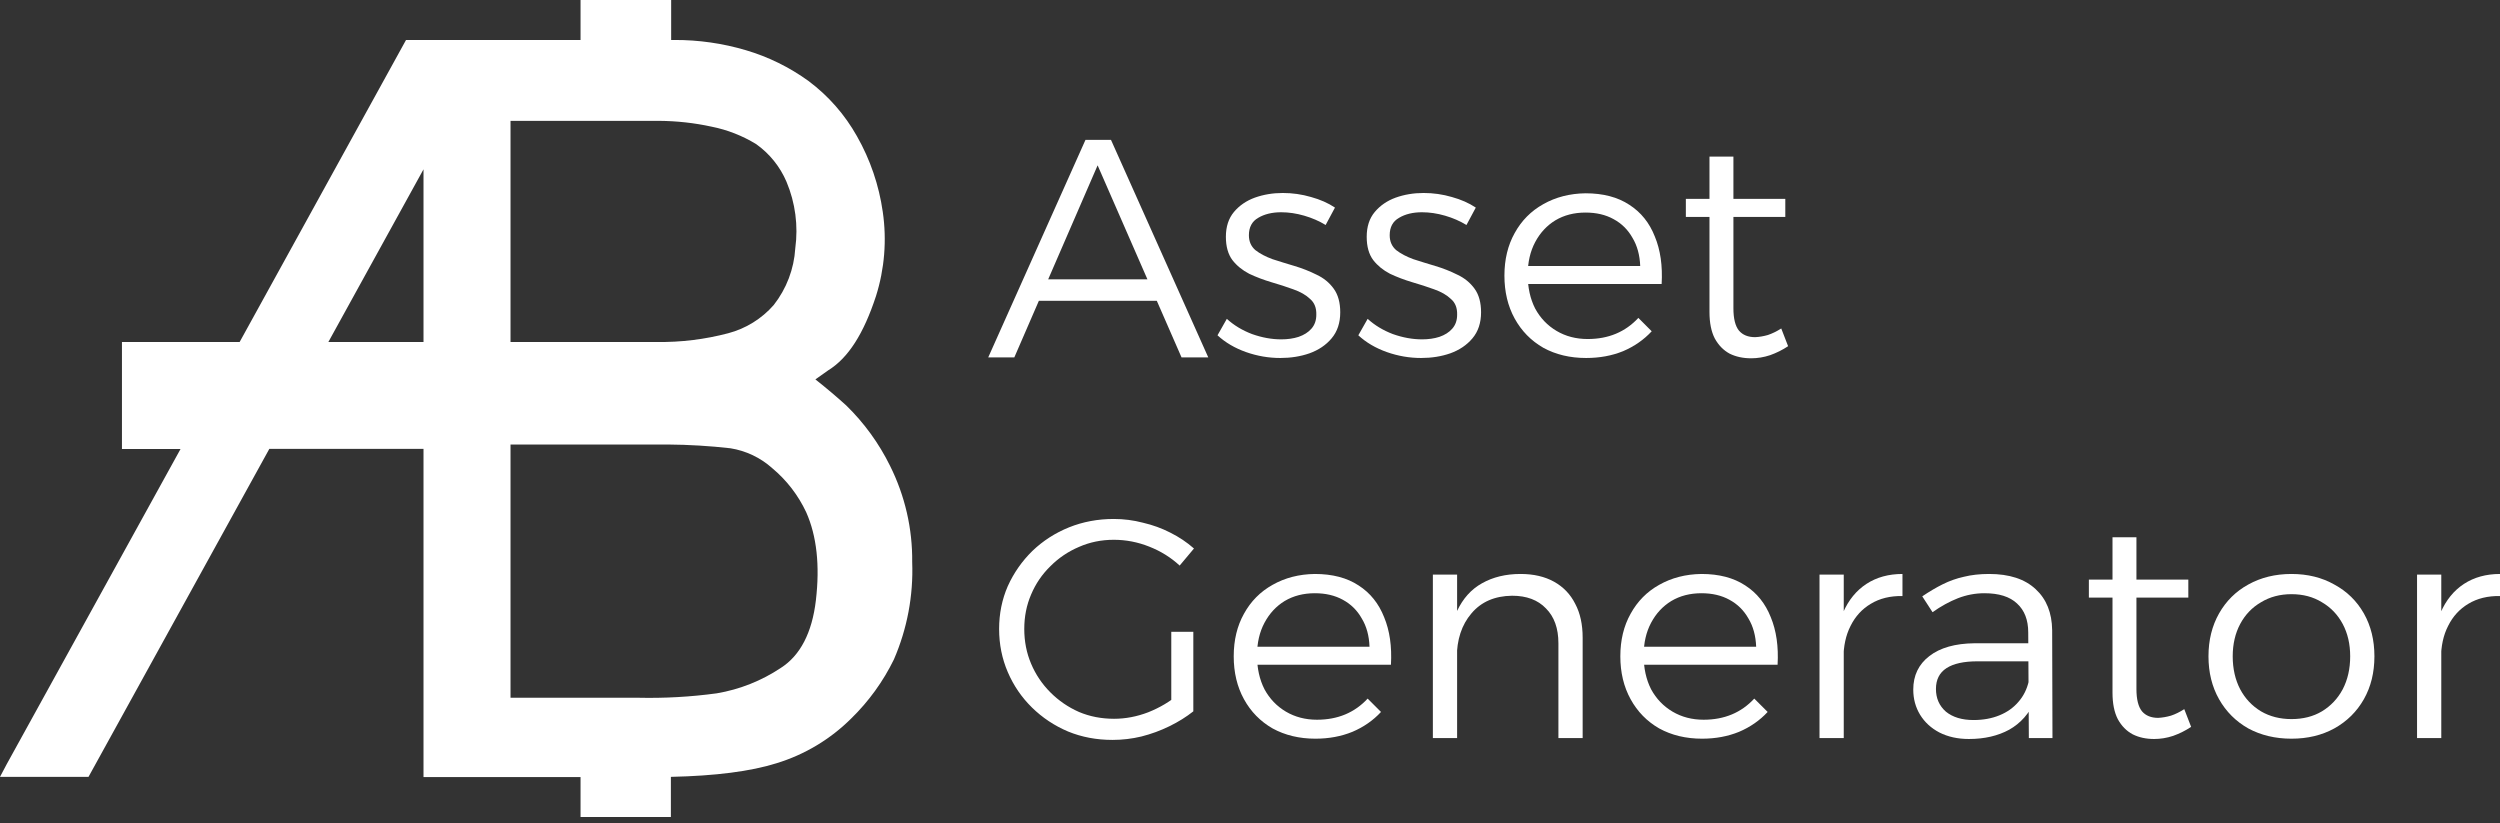 <svg xmlns="http://www.w3.org/2000/svg" width="82" height="27" viewBox="0 0 82 27" fill="none">
  <rect x="0" y="0" width="82" height="27" fill="#333333" stroke="none"/>
  <path d="M29.194 15.28C28.831 14.544 28.347 13.875 27.76 13.302C27.459 13.028 27.12 12.741 26.745 12.444L27.171 12.143C27.82 11.742 28.328 10.948 28.732 9.713C29.014 8.82 29.09 7.876 28.955 6.95C28.831 6.078 28.545 5.237 28.11 4.471C27.712 3.761 27.17 3.142 26.518 2.656C25.897 2.206 25.204 1.865 24.469 1.648C23.706 1.421 22.914 1.308 22.119 1.311H22.014V0H19.042V1.311H13.318L7.86 11.218H4V14.727H5.922L0.223 25.06L0 25.481H2.903L8.834 14.723H13.891V25.488H19.042V26.797H22.005V25.481C23.463 25.45 24.627 25.3 25.468 25.035C26.393 24.753 27.235 24.248 27.92 23.566C28.495 23.005 28.969 22.35 29.321 21.628C29.756 20.623 29.961 19.534 29.92 18.44C29.933 17.344 29.683 16.261 29.194 15.28ZM26.761 19.691C26.636 20.752 26.25 21.497 25.615 21.905C24.98 22.329 24.263 22.614 23.51 22.741C22.652 22.858 21.787 22.906 20.921 22.886H16.745V14.58H21.907C22.591 14.585 23.276 14.626 23.956 14.703C24.467 14.784 24.944 15.011 25.329 15.356C25.803 15.751 26.183 16.245 26.444 16.803C26.79 17.581 26.895 18.549 26.761 19.691ZM16.745 11.218V3.964H21.621C22.198 3.968 22.773 4.031 23.336 4.154C23.856 4.257 24.354 4.452 24.805 4.729C25.244 5.041 25.587 5.469 25.798 5.964C26.087 6.653 26.186 7.406 26.085 8.145C26.044 8.822 25.797 9.471 25.378 10.005C24.984 10.455 24.465 10.777 23.887 10.93C23.125 11.131 22.338 11.228 21.55 11.218H16.745ZM10.77 11.218L13.891 5.554V11.218H10.77Z" fill="white"/>
  <path d="M82.001 19.55C81.6 19.543 81.253 19.628 80.961 19.805C80.676 19.975 80.455 20.216 80.299 20.529C80.142 20.834 80.064 21.195 80.064 21.609L79.789 21.578C79.789 20.994 79.877 20.498 80.054 20.09C80.231 19.683 80.485 19.37 80.818 19.152C81.151 18.935 81.546 18.826 82.001 18.826V19.55ZM79.279 18.847H80.074V24.208H79.279V18.847Z" fill="white"/>
  <path d="M75.16 18.826C75.69 18.826 76.159 18.942 76.566 19.173C76.981 19.397 77.303 19.713 77.535 20.121C77.766 20.529 77.881 20.997 77.881 21.527C77.881 22.058 77.766 22.526 77.535 22.934C77.303 23.342 76.981 23.661 76.566 23.892C76.159 24.116 75.69 24.229 75.16 24.229C74.63 24.229 74.157 24.116 73.743 23.892C73.335 23.661 73.016 23.342 72.785 22.934C72.554 22.526 72.438 22.058 72.438 21.527C72.438 20.997 72.554 20.529 72.785 20.121C73.016 19.713 73.335 19.397 73.743 19.173C74.157 18.942 74.63 18.826 75.16 18.826ZM75.16 19.489C74.786 19.489 74.453 19.577 74.161 19.754C73.868 19.924 73.641 20.162 73.478 20.467C73.315 20.773 73.233 21.127 73.233 21.527C73.233 21.935 73.315 22.295 73.478 22.608C73.641 22.914 73.868 23.155 74.161 23.332C74.453 23.502 74.786 23.586 75.16 23.586C75.54 23.586 75.873 23.502 76.159 23.332C76.451 23.155 76.678 22.914 76.841 22.608C77.004 22.295 77.086 21.935 77.086 21.527C77.086 21.127 77.004 20.773 76.841 20.467C76.678 20.162 76.451 19.924 76.159 19.754C75.873 19.577 75.54 19.489 75.16 19.489Z" fill="white"/>
  <path d="M70.075 22.598C70.075 22.938 70.136 23.182 70.258 23.332C70.381 23.474 70.557 23.546 70.788 23.546C70.924 23.539 71.064 23.515 71.206 23.474C71.349 23.427 71.495 23.355 71.644 23.26L71.869 23.841C71.685 23.964 71.488 24.062 71.278 24.137C71.074 24.205 70.866 24.239 70.656 24.239C70.391 24.239 70.156 24.188 69.953 24.086C69.749 23.977 69.585 23.811 69.463 23.586C69.348 23.362 69.29 23.073 69.29 22.72V17.623H70.075V22.598ZM68.515 19.01H71.777V19.601H68.515V19.01Z" fill="white"/>
  <path d="M64.865 21.691C64.416 21.691 64.076 21.765 63.845 21.915C63.614 22.064 63.499 22.292 63.499 22.598C63.499 22.904 63.608 23.151 63.825 23.342C64.049 23.525 64.352 23.617 64.732 23.617C65.045 23.617 65.327 23.566 65.578 23.464C65.83 23.362 66.037 23.216 66.2 23.026C66.37 22.835 66.485 22.605 66.546 22.333L66.75 22.975C66.56 23.403 66.278 23.722 65.904 23.933C65.531 24.137 65.089 24.239 64.579 24.239C64.212 24.239 63.89 24.167 63.611 24.025C63.339 23.882 63.129 23.688 62.979 23.444C62.83 23.199 62.755 22.924 62.755 22.618C62.755 22.156 62.931 21.789 63.285 21.517C63.638 21.245 64.131 21.106 64.763 21.099H66.669V21.691H64.865ZM66.526 20.743C66.526 20.335 66.404 20.019 66.159 19.795C65.921 19.57 65.565 19.458 65.089 19.458C64.79 19.458 64.501 19.513 64.222 19.621C63.944 19.73 63.665 19.883 63.387 20.08L63.05 19.56C63.281 19.404 63.506 19.271 63.723 19.163C63.941 19.054 64.172 18.972 64.416 18.918C64.661 18.857 64.936 18.826 65.242 18.826C65.908 18.826 66.417 18.993 66.771 19.326C67.124 19.652 67.304 20.1 67.311 20.671L67.321 24.208H66.546L66.526 20.743Z" fill="white"/>
  <path d="M62.401 19.55C62 19.543 61.654 19.628 61.362 19.805C61.076 19.975 60.855 20.216 60.699 20.529C60.543 20.834 60.465 21.195 60.465 21.609L60.189 21.578C60.189 20.994 60.278 20.498 60.454 20.09C60.631 19.683 60.886 19.37 61.219 19.152C61.552 18.935 61.946 18.826 62.401 18.826V19.55ZM59.68 18.847H60.475V24.208H59.68V18.847Z" fill="white"/>
  <path d="M57.602 21.212C57.588 20.851 57.503 20.542 57.347 20.284C57.197 20.019 56.99 19.815 56.725 19.672C56.467 19.53 56.161 19.458 55.808 19.458C55.434 19.458 55.104 19.543 54.819 19.713C54.54 19.883 54.319 20.121 54.156 20.427C53.993 20.732 53.912 21.089 53.912 21.497C53.912 21.918 53.993 22.288 54.156 22.608C54.326 22.921 54.561 23.165 54.86 23.342C55.159 23.518 55.498 23.607 55.879 23.607C56.558 23.607 57.112 23.376 57.54 22.914L57.979 23.352C57.72 23.631 57.408 23.848 57.041 24.004C56.674 24.154 56.27 24.229 55.828 24.229C55.298 24.229 54.829 24.116 54.421 23.892C54.02 23.661 53.708 23.342 53.484 22.934C53.259 22.526 53.147 22.058 53.147 21.527C53.147 20.997 53.259 20.532 53.484 20.131C53.708 19.723 54.02 19.407 54.421 19.183C54.829 18.952 55.291 18.833 55.808 18.826C56.385 18.826 56.864 18.952 57.245 19.203C57.625 19.448 57.904 19.795 58.081 20.243C58.264 20.685 58.339 21.205 58.305 21.803H53.769V21.212H57.602Z" fill="white"/>
  <path d="M51.116 21.099C51.116 20.61 50.98 20.23 50.709 19.958C50.444 19.679 50.073 19.54 49.597 19.54C49.027 19.547 48.582 19.74 48.262 20.121C47.943 20.495 47.783 20.98 47.783 21.578H47.508C47.508 20.953 47.603 20.44 47.793 20.039C47.984 19.632 48.255 19.329 48.609 19.132C48.969 18.928 49.39 18.826 49.873 18.826C50.301 18.826 50.668 18.911 50.974 19.081C51.279 19.251 51.51 19.492 51.667 19.805C51.83 20.111 51.911 20.481 51.911 20.916V24.208H51.116V21.099ZM46.998 18.847H47.793V24.208H46.998V18.847Z" fill="white"/>
  <path d="M44.92 21.212C44.907 20.851 44.822 20.542 44.665 20.284C44.516 20.019 44.309 19.815 44.044 19.672C43.785 19.53 43.48 19.458 43.126 19.458C42.752 19.458 42.423 19.543 42.137 19.713C41.859 19.883 41.638 20.121 41.475 20.427C41.312 20.732 41.23 21.089 41.23 21.497C41.23 21.918 41.312 22.288 41.475 22.608C41.645 22.921 41.879 23.165 42.178 23.342C42.477 23.518 42.817 23.607 43.197 23.607C43.877 23.607 44.431 23.376 44.859 22.914L45.297 23.352C45.039 23.631 44.726 23.848 44.359 24.004C43.992 24.154 43.588 24.229 43.147 24.229C42.617 24.229 42.148 24.116 41.74 23.892C41.339 23.661 41.026 23.342 40.802 22.934C40.578 22.526 40.466 22.058 40.466 21.527C40.466 20.997 40.578 20.532 40.802 20.131C41.026 19.723 41.339 19.407 41.74 19.183C42.148 18.952 42.61 18.833 43.126 18.826C43.704 18.826 44.183 18.952 44.563 19.203C44.944 19.448 45.222 19.795 45.399 20.243C45.583 20.685 45.657 21.205 45.623 21.803H41.087V21.212H44.92Z" fill="white"/>
  <path d="M38.693 18.551C38.407 18.286 38.075 18.079 37.694 17.929C37.32 17.78 36.933 17.705 36.532 17.705C36.124 17.705 35.744 17.783 35.39 17.939C35.037 18.089 34.724 18.3 34.453 18.572C34.181 18.837 33.97 19.146 33.821 19.499C33.671 19.846 33.596 20.223 33.596 20.631C33.596 21.038 33.671 21.419 33.821 21.772C33.97 22.125 34.181 22.438 34.453 22.71C34.724 22.982 35.037 23.196 35.39 23.352C35.744 23.502 36.128 23.576 36.542 23.576C36.916 23.576 37.29 23.505 37.663 23.362C38.037 23.213 38.37 23.016 38.662 22.771L39.141 23.332C38.91 23.515 38.649 23.678 38.356 23.821C38.064 23.964 37.759 24.076 37.439 24.157C37.127 24.232 36.811 24.269 36.491 24.269C35.968 24.269 35.482 24.178 35.034 23.994C34.585 23.804 34.191 23.542 33.851 23.209C33.511 22.876 33.246 22.489 33.056 22.047C32.866 21.606 32.771 21.133 32.771 20.631C32.771 20.128 32.866 19.659 33.056 19.224C33.253 18.789 33.522 18.405 33.861 18.072C34.208 17.739 34.609 17.481 35.064 17.297C35.52 17.114 36.009 17.022 36.532 17.022C36.858 17.022 37.178 17.063 37.49 17.145C37.809 17.219 38.108 17.328 38.387 17.471C38.672 17.613 38.931 17.787 39.162 17.991L38.693 18.551ZM38.418 20.722H39.141V23.332H38.418V20.722Z" fill="white"/>
  <path d="M56.856 10.111C56.856 10.451 56.917 10.696 57.039 10.845C57.162 10.988 57.338 11.059 57.569 11.059C57.705 11.053 57.844 11.029 57.987 10.988C58.13 10.94 58.276 10.869 58.425 10.774L58.65 11.355C58.466 11.477 58.269 11.576 58.059 11.65C57.855 11.718 57.648 11.752 57.437 11.752C57.172 11.752 56.937 11.701 56.733 11.6C56.53 11.491 56.367 11.324 56.244 11.1C56.129 10.876 56.071 10.587 56.071 10.234V5.137H56.856V10.111ZM55.296 6.523H58.558V7.115H55.296V6.523Z" fill="white"/>
  <path d="M53.799 8.725C53.785 8.365 53.7 8.056 53.544 7.798C53.395 7.533 53.188 7.329 52.922 7.186C52.664 7.043 52.358 6.972 52.005 6.972C51.631 6.972 51.302 7.057 51.016 7.227C50.738 7.397 50.517 7.634 50.354 7.94C50.191 8.246 50.109 8.603 50.109 9.011C50.109 9.432 50.191 9.802 50.354 10.122C50.524 10.434 50.758 10.679 51.057 10.855C51.356 11.032 51.696 11.12 52.077 11.12C52.756 11.12 53.31 10.889 53.738 10.427L54.176 10.866C53.918 11.144 53.605 11.362 53.239 11.518C52.871 11.668 52.467 11.742 52.026 11.742C51.495 11.742 51.027 11.63 50.619 11.406C50.218 11.175 49.905 10.855 49.681 10.448C49.457 10.04 49.345 9.571 49.345 9.041C49.345 8.511 49.457 8.046 49.681 7.645C49.905 7.237 50.218 6.921 50.619 6.697C51.027 6.466 51.489 6.347 52.005 6.34C52.583 6.34 53.062 6.466 53.442 6.717C53.823 6.962 54.102 7.308 54.278 7.757C54.462 8.198 54.536 8.718 54.502 9.316H49.967V8.725H53.799Z" fill="white"/>
  <path d="M48.1 7.38C47.889 7.251 47.655 7.149 47.397 7.074C47.138 6.999 46.887 6.962 46.642 6.962C46.343 6.962 46.092 7.023 45.888 7.145C45.684 7.261 45.582 7.451 45.582 7.716C45.582 7.92 45.654 8.083 45.796 8.205C45.946 8.321 46.133 8.419 46.357 8.501C46.588 8.576 46.829 8.65 47.081 8.725C47.332 8.8 47.573 8.895 47.804 9.011C48.035 9.119 48.222 9.272 48.365 9.469C48.508 9.666 48.579 9.924 48.579 10.244C48.579 10.59 48.484 10.876 48.294 11.1C48.11 11.318 47.869 11.481 47.57 11.589C47.278 11.691 46.958 11.742 46.612 11.742C46.231 11.742 45.858 11.678 45.491 11.549C45.124 11.419 44.811 11.236 44.553 10.998L44.859 10.458C45.09 10.669 45.365 10.835 45.684 10.957C46.01 11.073 46.33 11.131 46.642 11.131C46.853 11.131 47.043 11.104 47.213 11.049C47.39 10.988 47.529 10.9 47.631 10.784C47.74 10.662 47.794 10.509 47.794 10.325C47.801 10.101 47.733 9.928 47.59 9.806C47.454 9.676 47.271 9.571 47.04 9.49C46.816 9.408 46.574 9.33 46.316 9.255C46.065 9.18 45.824 9.089 45.593 8.98C45.368 8.864 45.185 8.715 45.042 8.531C44.899 8.341 44.828 8.086 44.828 7.767C44.828 7.434 44.916 7.162 45.093 6.952C45.27 6.741 45.497 6.585 45.776 6.483C46.061 6.381 46.367 6.33 46.693 6.33C47.013 6.33 47.322 6.374 47.621 6.462C47.92 6.544 48.181 6.659 48.406 6.809L48.1 7.38Z" fill="white"/>
  <path d="M43.481 7.38C43.271 7.251 43.036 7.149 42.778 7.074C42.52 6.999 42.268 6.962 42.024 6.962C41.725 6.962 41.473 7.023 41.269 7.145C41.066 7.261 40.964 7.451 40.964 7.716C40.964 7.92 41.035 8.083 41.178 8.205C41.327 8.321 41.514 8.419 41.738 8.501C41.969 8.576 42.211 8.65 42.462 8.725C42.713 8.8 42.955 8.895 43.186 9.011C43.417 9.119 43.604 9.272 43.746 9.469C43.889 9.666 43.96 9.924 43.96 10.244C43.96 10.59 43.865 10.876 43.675 11.1C43.492 11.318 43.25 11.481 42.951 11.589C42.659 11.691 42.34 11.742 41.993 11.742C41.613 11.742 41.239 11.678 40.872 11.549C40.505 11.419 40.192 11.236 39.934 10.998L40.24 10.458C40.471 10.669 40.746 10.835 41.066 10.957C41.392 11.073 41.711 11.131 42.024 11.131C42.234 11.131 42.425 11.104 42.594 11.049C42.771 10.988 42.91 10.9 43.012 10.784C43.121 10.662 43.175 10.509 43.175 10.325C43.182 10.101 43.114 9.928 42.972 9.806C42.836 9.676 42.652 9.571 42.421 9.49C42.197 9.408 41.956 9.33 41.697 9.255C41.446 9.18 41.205 9.089 40.974 8.98C40.75 8.864 40.566 8.715 40.423 8.531C40.281 8.341 40.209 8.086 40.209 7.767C40.209 7.434 40.298 7.162 40.474 6.952C40.651 6.741 40.879 6.585 41.157 6.483C41.443 6.381 41.748 6.33 42.075 6.33C42.394 6.33 42.703 6.374 43.002 6.462C43.301 6.544 43.563 6.659 43.787 6.809L43.481 7.38Z" fill="white"/>
  <path d="M35.604 4.587H36.44L39.631 11.722H38.754L36.002 5.423L33.27 11.722H32.414L35.604 4.587ZM33.821 9.163H38.153V9.867H33.821V9.163Z" fill="white"/>
</svg>